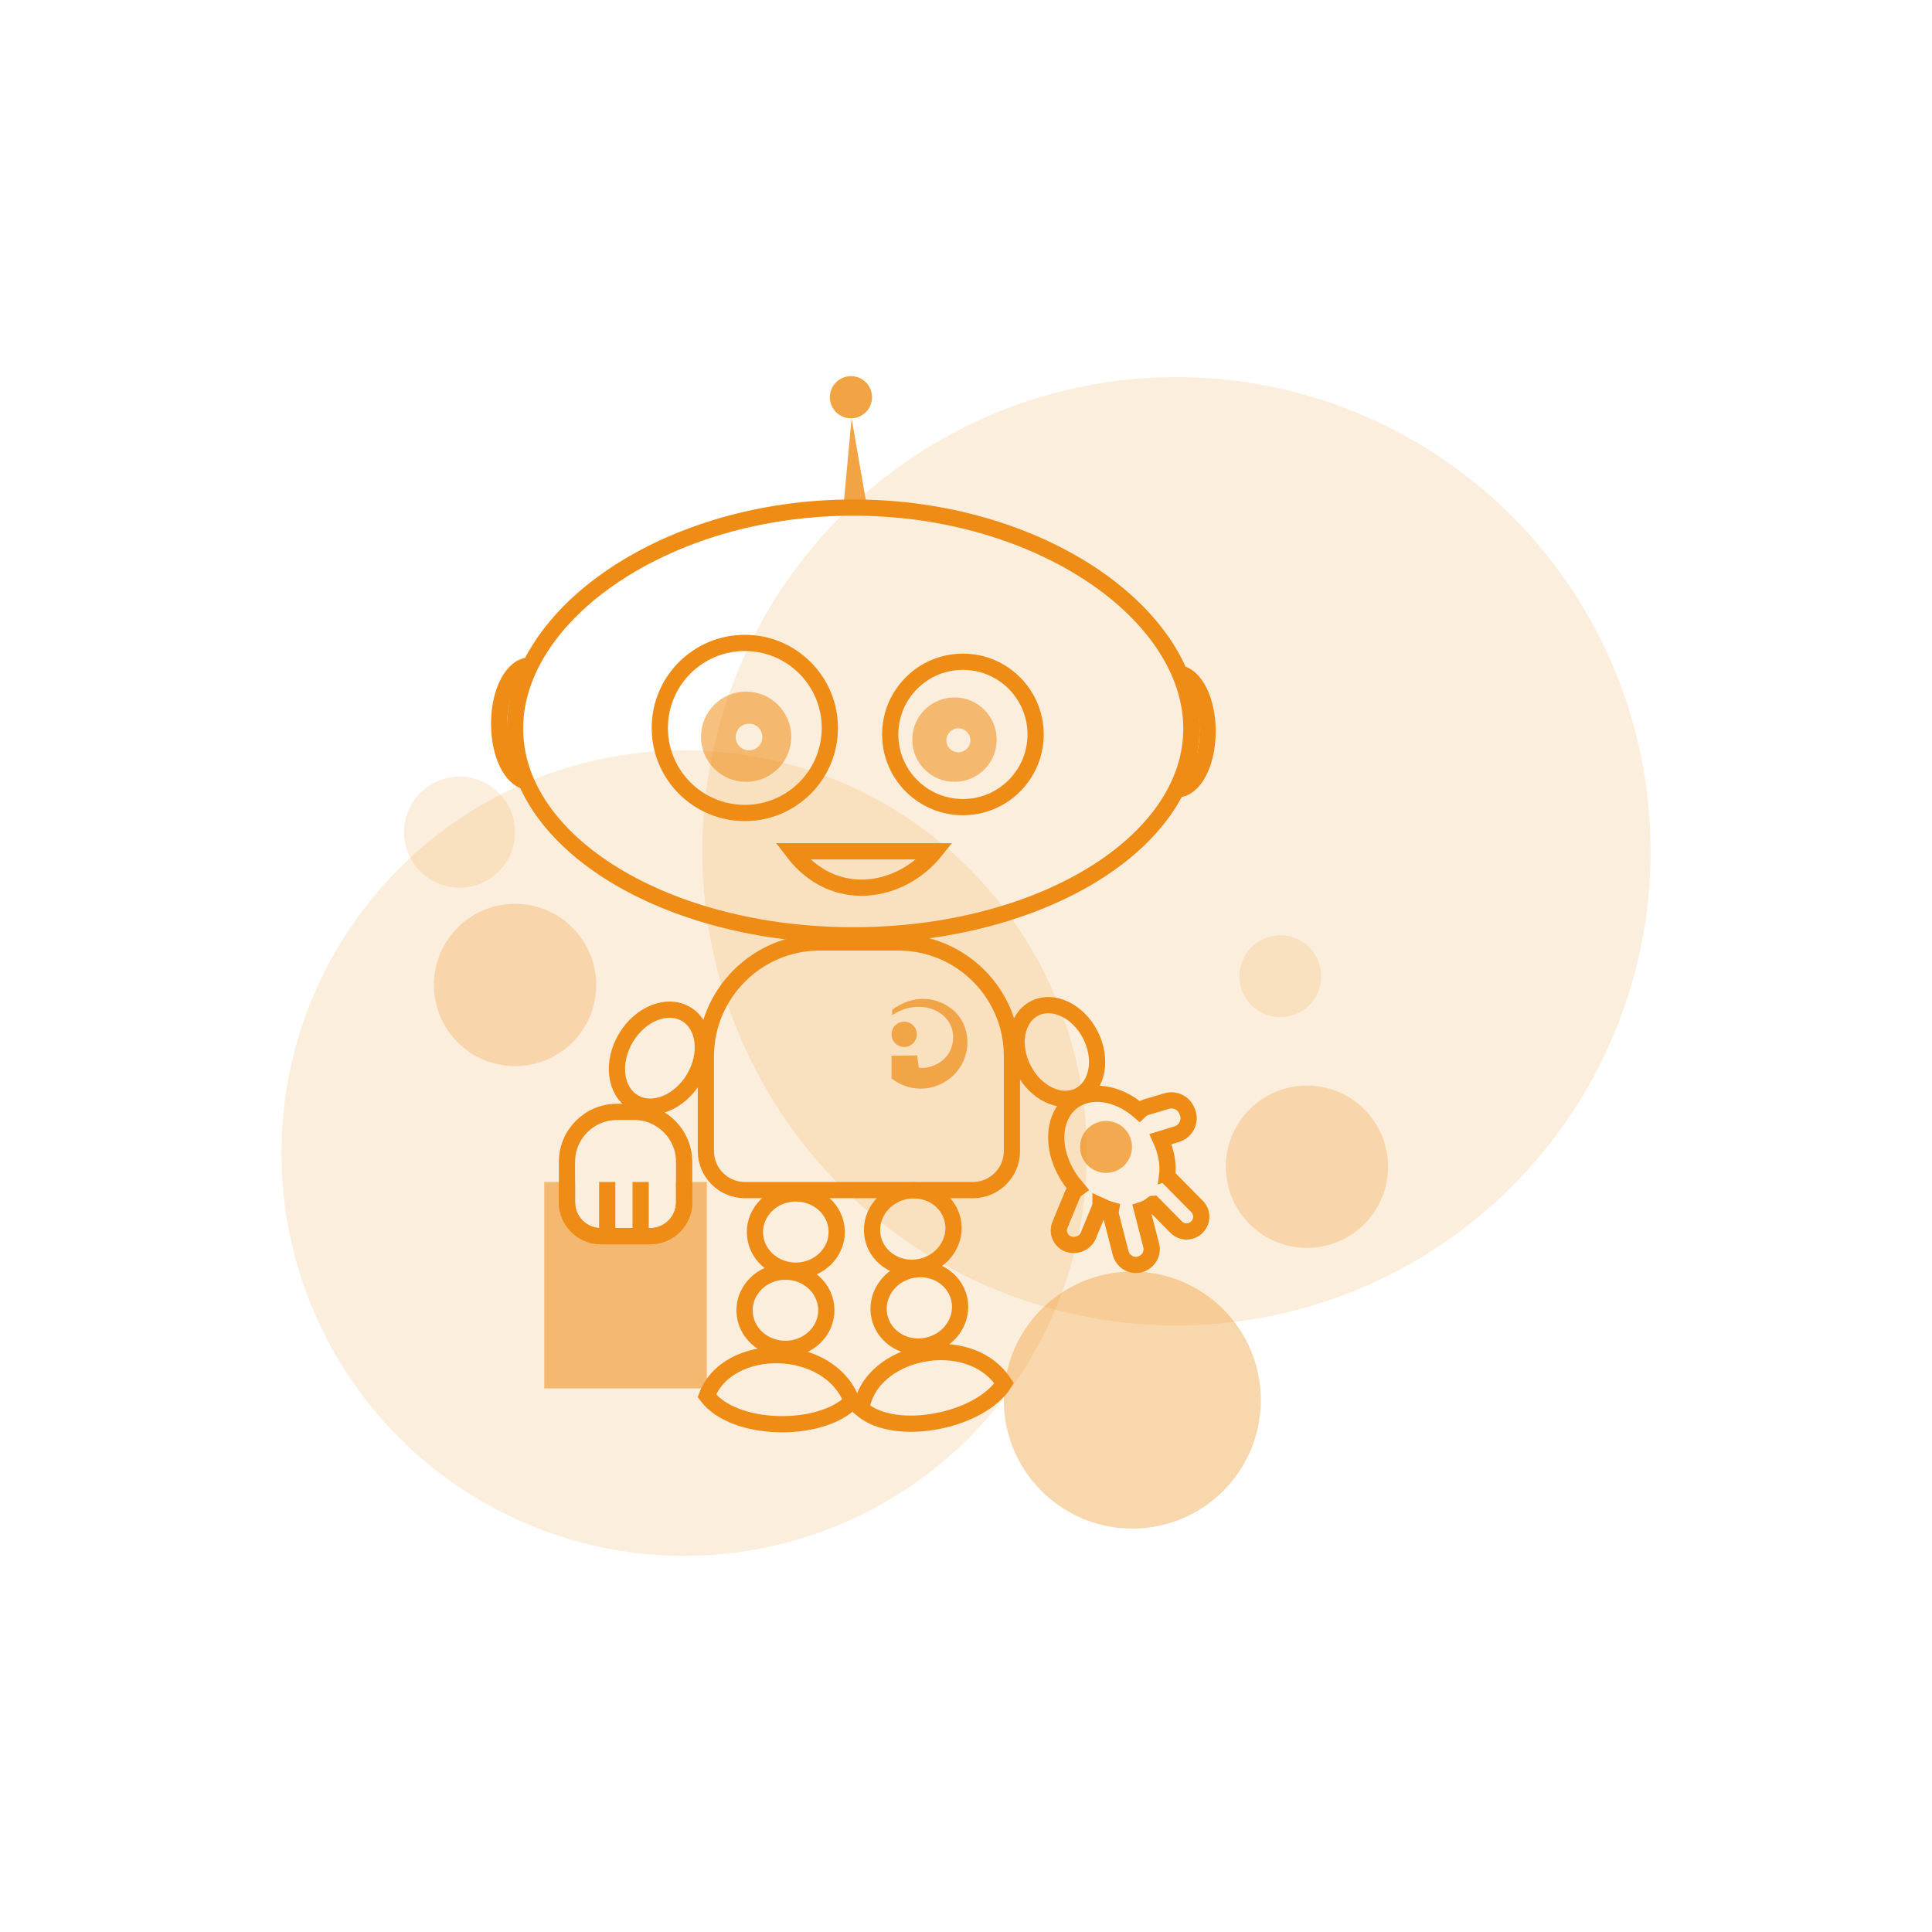 <?xml version="1.0" encoding="utf-8"?>
<!-- Generator: Adobe Illustrator 24.0.2, SVG Export Plug-In . SVG Version: 6.00 Build 0)  -->
<svg version="1.1" id="Слой_1" xmlns="http://www.w3.org/2000/svg" xmlns:xlink="http://www.w3.org/1999/xlink" x="0px" y="0px"
	 viewBox="0 0 595.3 595.3" style="enable-background:new 0 0 595.3 595.3;" xml:space="preserve">
<style type="text/css">
	.st0{display:none;fill:#31DBAE;}
	.st1{opacity:0.8;fill:#EF8C16;enable-background:new    ;}
	.st2{opacity:0.7;fill:#EF8C16;enable-background:new    ;}
	.st3{opacity:0.7;}
	.st4{fill:#EF8C16;}
	.st5{opacity:0.15;fill:#EF8C16;enable-background:new    ;}
	.st6{opacity:0.25;fill:#EF8C16;enable-background:new    ;}
	.st7{opacity:0.35;fill:#EF8C16;enable-background:new    ;}
	.st8{fill:none;stroke:#EF8C16;stroke-width:5;stroke-miterlimit:10;}
	.st9{opacity:0.55;fill:#EF8C16;enable-background:new    ;}
	.st10{opacity:0.54;fill:#EF8C16;enable-background:new    ;}
	.st11{fill:none;stroke:#EF8C16;stroke-width:5;stroke-miterlimit:10;}
	.st12{fill:none;stroke:#EF8C16;stroke-width:5;stroke-miterlimit:10;}
	.st13{fill:none;stroke:#EF8C16;stroke-width:5;stroke-miterlimit:10.001;}
</style>
<g id="Слой_1_1_">
	<rect y="0" class="st0" width="595.3" height="595.3"/>
</g>
<polygon class="st1" points="262.4,128.9 259.9,155.9 267.1,155.9 "/>
<circle class="st1" cx="262.2" cy="122.4" r="6.5"/>
<circle class="st2" cx="340.8" cy="353.4" r="8"/>
<g class="st3">
	<g>
		<path class="st4" d="M274.7,325.3l0,7c6.1,4.8,14.9,4.1,20.1-2.1c4.7-5.5,4.5-14.5-1.5-19.3c-5.1-4-12-4.4-18.4,0.2l0,1.7
			c9.1-6.1,20.4-0.6,18.6,8.7c-1,5.5-6.6,8-10.4,7.5l-0.5-3.8L274.7,325.3z"/>
		<circle class="st4" cx="278.6" cy="318.7" r="3.9"/>
	</g>
</g>
<g>
	<circle class="st5" cx="210.8" cy="355.3" r="124.1"/>
	<circle class="st5" cx="362.5" cy="262.3" r="146.1"/>
	<circle class="st6" cx="158.7" cy="303.5" r="25"/>
	<circle class="st6" cx="402.7" cy="359.5" r="25"/>
	<circle class="st5" cx="394.5" cy="300.8" r="12.6"/>
	<circle class="st7" cx="348.9" cy="431.4" r="39.6"/>
	<circle class="st5" cx="141.6" cy="256.4" r="17.1"/>
</g>
<g>
	<path class="st8" d="M244.2,262.3h43.9C277.7,275.2,257,279.2,244.2,262.3z"/>
	<g>
		<path class="st8" d="M367.1,224.5c0,35.2-46.6,63.7-104.2,63.7s-104.2-28.5-104.2-63.7s46.6-68.1,104.2-68.1
			S367.1,189.3,367.1,224.5z"/>
		<circle class="st8" cx="296.7" cy="226.3" r="22.4"/>
		<path class="st8" d="M363.3,207.5c4.9,0.6,8.8,8.4,8.8,17.8c0,9.9-4.2,17.9-9.4,17.9c-0.1,0-0.1,0-0.2,0"/>
		<path class="st8" d="M162.2,240.8c-4.7-0.9-8.4-8.5-8.4-17.8c0-9.9,4.2-17.9,9.4-17.9c0.1,0,0.3,0,0.4,0"/>
		<circle class="st8" cx="229.5" cy="224.3" r="26.2"/>
	</g>
</g>
<path class="st9" d="M229.9,213.1c-7.7,0-13.9,6.2-13.9,13.9s6.2,13.9,13.9,13.9s13.9-6.2,13.9-13.9S237.5,213.1,229.9,213.1z
	 M230.8,231.2c-2.3,0-4.1-1.8-4.1-4.1s1.8-4.1,4.1-4.1s4.1,1.8,4.1,4.1S233.1,231.2,230.8,231.2z"/>
<path class="st9" d="M294.1,214.9c-7.2,0-13,5.8-13,13c0,7.2,5.8,13,13,13c7.2,0,13-5.8,13-13S301.3,214.9,294.1,214.9z
	 M295.3,231.8c-2.1,0-3.7-1.7-3.7-3.7s1.7-3.7,3.7-3.7s3.7,1.7,3.7,3.7S297.4,231.8,295.3,231.8z"/>
<path class="st10" d="M217.8,364.2v63.6h-50.1v-63.6h7v6.3c0,5.7,4.7,10.4,10.4,10.4h15.3c5.7,0,10.4-4.7,10.4-10.4v-6.3H217.8z"/>
<g>
	<g>
		
			<ellipse transform="matrix(0.974 -0.225 0.225 0.974 -77.987 72.941)" class="st8" cx="281.3" cy="378.9" rx="12.6" ry="11.9"/>
		
			<ellipse transform="matrix(0.974 -0.225 0.225 0.974 -83.378 74.01)" class="st8" cx="283.3" cy="403.2" rx="12.6" ry="11.9"/>
		<path class="st8" d="M265.4,434.1c2.6-18.1,33.2-24.5,44-7.9C302.2,437.8,275.9,443.2,265.4,434.1z"/>
	</g>
	<g>
		
			<ellipse transform="matrix(1 -1.160038e-02 1.160038e-02 1 -4.387 2.87)" class="st11" cx="245.2" cy="379.6" rx="12.6" ry="11.9"/>
		
			<ellipse transform="matrix(1 -1.160038e-02 1.160038e-02 1 -4.667 2.834)" class="st11" cx="242" cy="403.7" rx="12.6" ry="11.9"/>
		<path class="st8" d="M217.8,430.1c6.4-17.1,37.7-16.9,44.7,1.7C253,441.6,226.2,441.3,217.8,430.1z"/>
	</g>
	<g>
		
			<ellipse transform="matrix(0.89 -0.455 0.455 0.89 -111.87 183.762)" class="st12" cx="325.8" cy="324.3" rx="11.6" ry="15.1"/>
		<path class="st8" d="M335.3,380.8l3.8-9.2c0,0,0-0.1,0-0.1c1.1,0.5,2.1,1,3.2,1.3c-0.1,0.6-0.1,1.3,0.1,2l2.9,11.3
			c0.7,2.6,3.3,4.2,5.9,3.5l0,0c2.6-0.7,4.2-3.3,3.5-5.9l-2.8-10.9c1.2-0.4,2.3-1,3.2-1.8c0,0,0.1-0.1,0.2-0.1l7.1,7.2
			c1.8,1.8,4.6,1.8,6.4,0c1.8-1.8,1.8-4.6,0-6.4l-8.9-9c-0.1-0.1-0.2-0.2-0.3-0.2c0.5-3.6-0.2-7.6-2-11.5l4.9-1.5
			c2.8-0.8,4.4-3.8,3.5-6.5l-0.1-0.2c-0.8-2.8-3.8-4.4-6.5-3.5l-6.1,1.8c-0.9,0.3-1.6,0.7-2.2,1.3c-6.7-5.8-15.3-7.2-20.9-2.8
			c-6.5,5.2-6.3,16.4,0.5,25.1c0.4,0.5,0.9,1,1.3,1.5c-0.7,0.5-1.2,1.1-1.6,2l-3.8,9.2c-1,2.3,0.2,5,2.5,5.9
			C331.7,384.2,334.3,383,335.3,380.8z"/>
		<path class="st8" d="M252.5,290.4h24.4c19.2,0,34.9,15.7,34.9,34.9v29.4c0,6.6-5.4,12-12,12h-70.3c-6.6,0-12-5.4-12-12v-29.4
			C217.6,306.1,233.3,290.4,252.5,290.4z"/>
		<path class="st8" d="M210.8,358v12.5c0,5.7-4.7,10.4-10.4,10.4h-15.3c-5.7,0-10.4-4.7-10.4-10.4V358c0-8.5,6.9-15.4,15.4-15.4h5.2
			C203.8,342.5,210.8,349.5,210.8,358z"/>
		<line class="st8" x1="187.1" y1="380.9" x2="187.1" y2="364.2"/>
		<line class="st8" x1="197.4" y1="380.9" x2="197.4" y2="364.2"/>
		<g>
			
				<ellipse transform="matrix(0.512 -0.859 0.859 0.512 -180.704 333.825)" class="st13" cx="203.3" cy="325.9" rx="15.8" ry="12.2"/>
			<path class="st8" d="M174.7,364.2v6.3c0,5.7,4.7,10.4,10.4,10.4h2h10.4h2.9c5.7,0,10.4-4.7,10.4-10.4v-6.3"/>
		</g>
	</g>
</g>
</svg>
